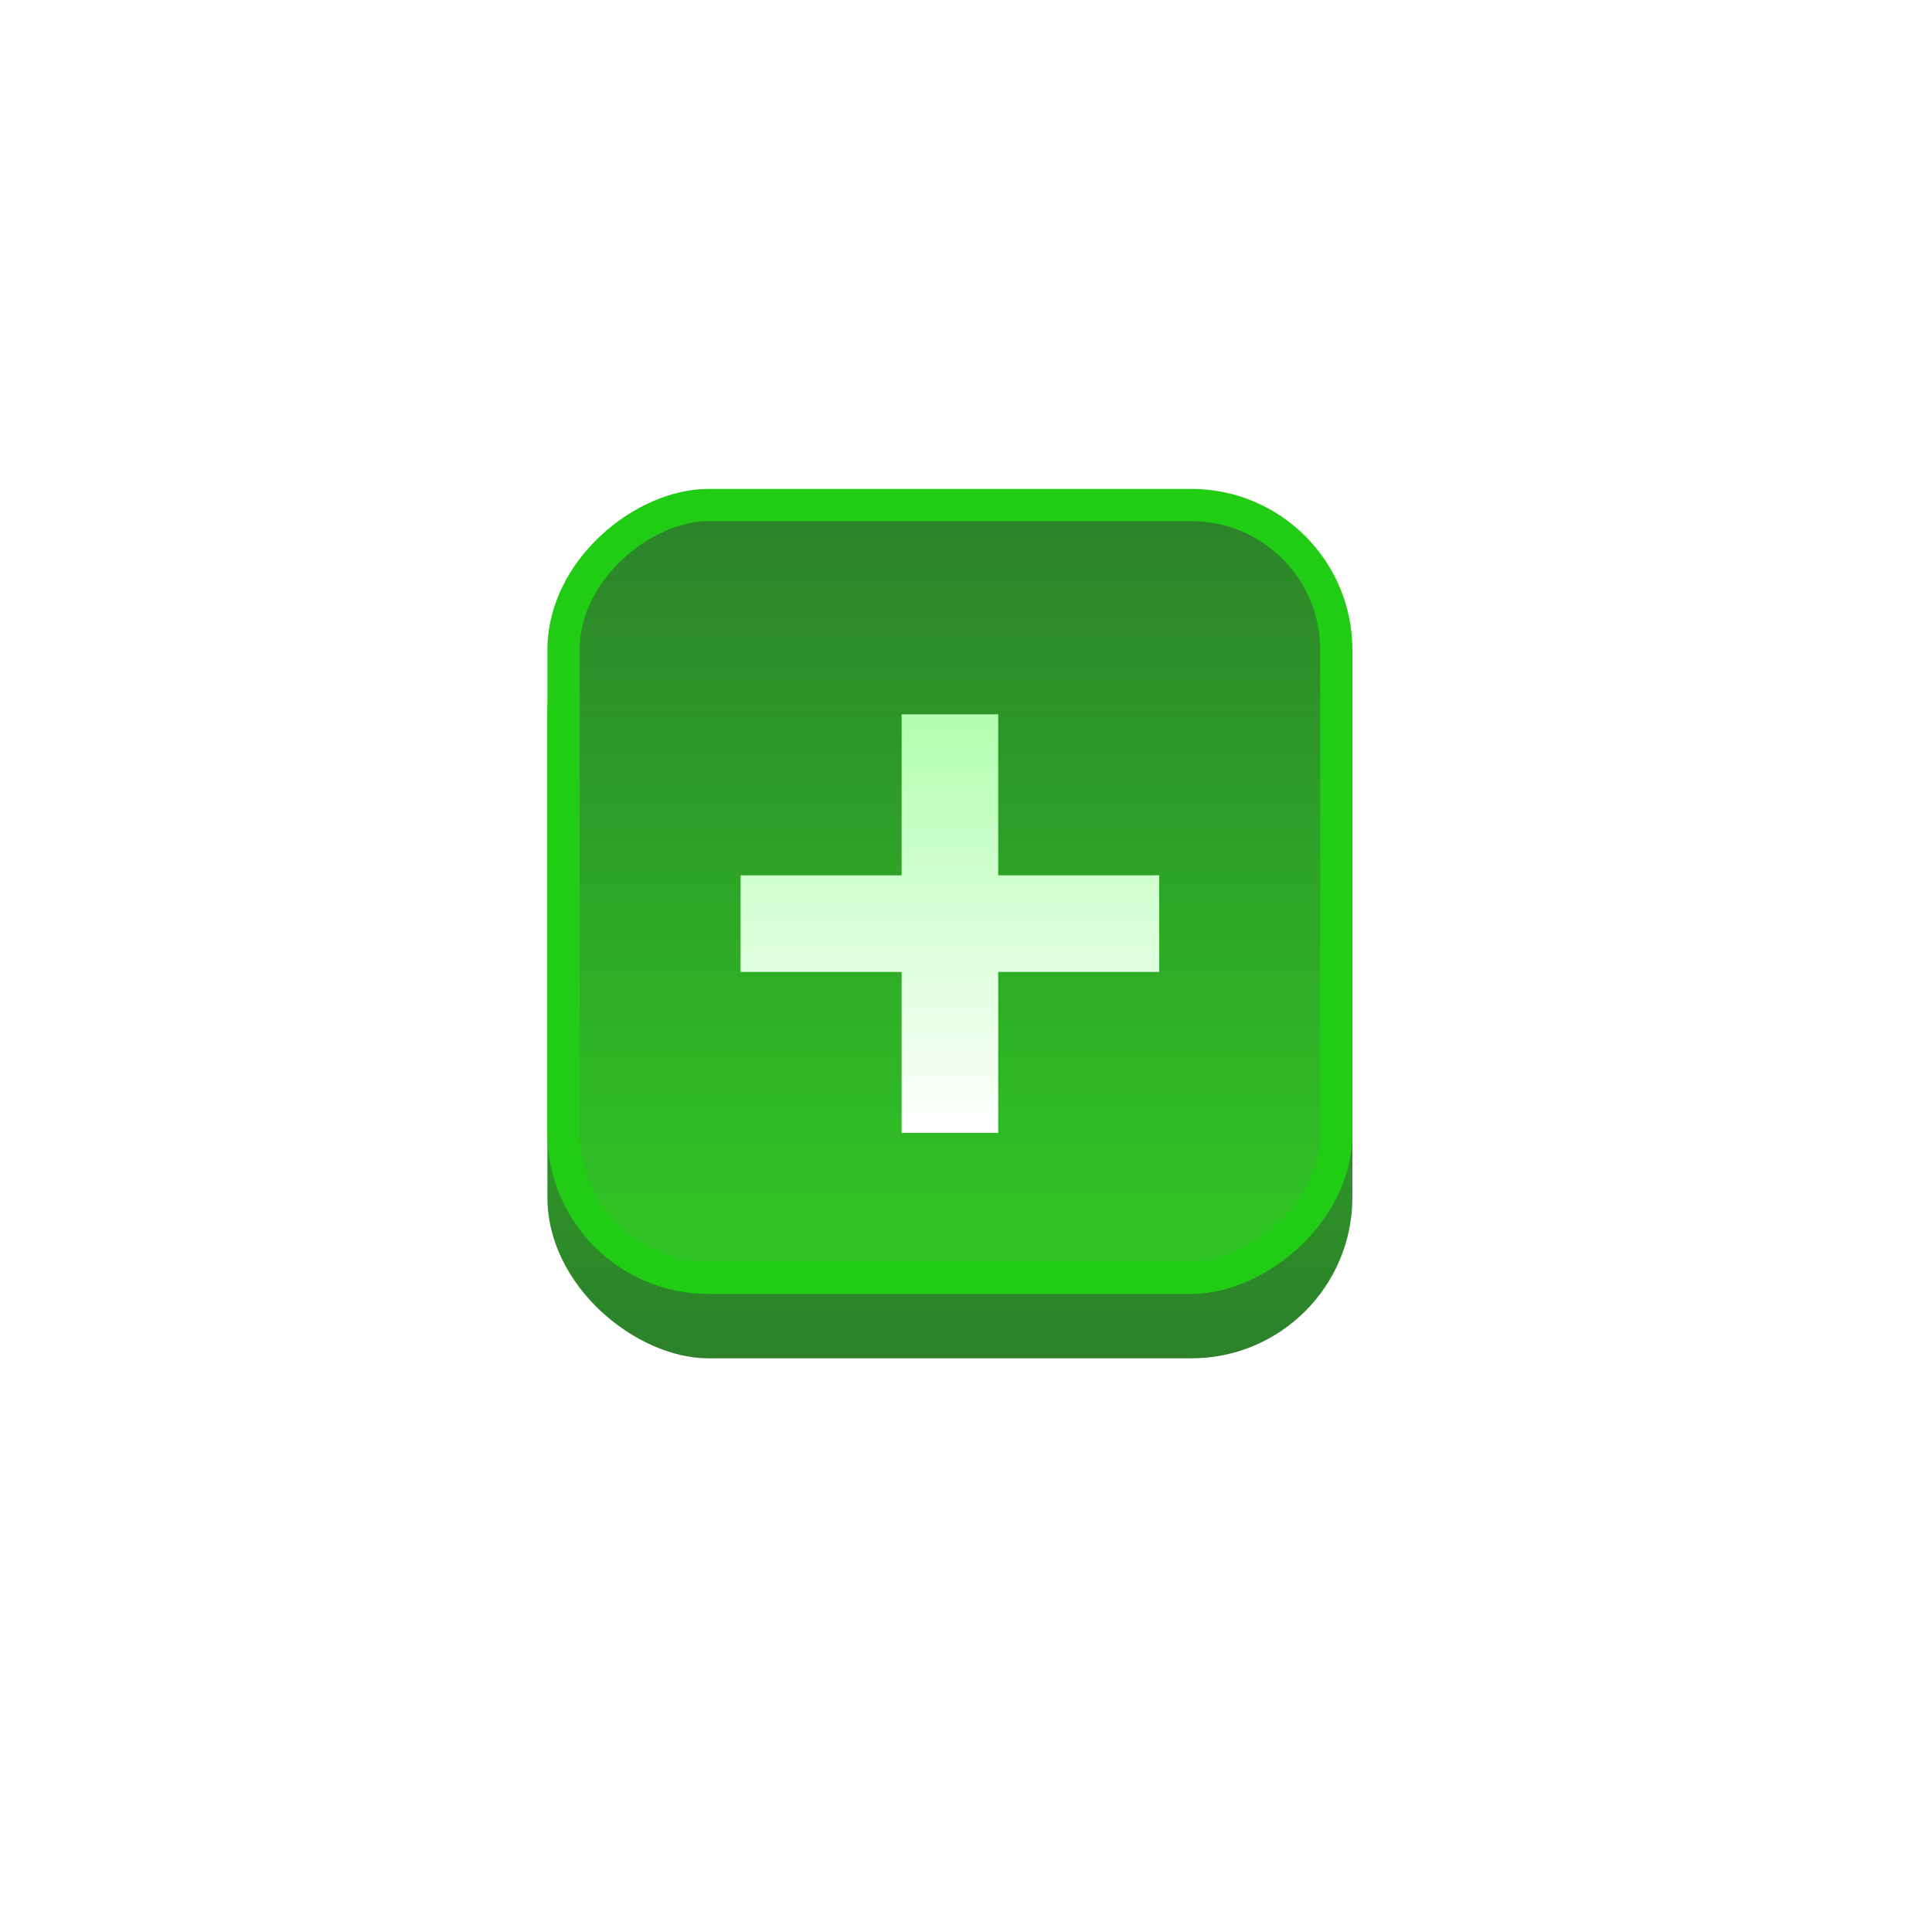 <svg width="60" height="60" viewBox="0 0 60 60" fill="none" xmlns="http://www.w3.org/2000/svg">
<rect width="25" height="25" rx="5" transform="matrix(-4.37114e-08 1 1 4.37114e-08 17 17.184)" fill="url(#paint0_linear)"/>
<g filter="url(#filter0_f)">
<rect width="19" height="19" rx="5" transform="matrix(-4.37114e-08 1 1 4.37114e-08 20 20.184)" fill="#21CC14"/>
</g>
<rect x="17.5" y="39.684" width="24" height="24" rx="4.5" transform="rotate(-90 17.5 39.684)" fill="url(#paint1_linear)" stroke="#21CC14"/>
<g filter="url(#filter1_d)">
<path fill-rule="evenodd" clip-rule="evenodd" d="M31 21.184H28V26.184H23V29.184H28V34.184H31V29.184H36V26.184H31V21.184Z" fill="url(#paint2_linear)"/>
</g>
<defs>
<filter id="filter0_f" x="0" y="0.184" width="59" height="59" filterUnits="userSpaceOnUse" color-interpolation-filters="sRGB">
<feFlood flood-opacity="0" result="BackgroundImageFix"/>
<feBlend mode="normal" in="SourceGraphic" in2="BackgroundImageFix" result="shape"/>
<feGaussianBlur stdDeviation="10" result="effect1_foregroundBlur"/>
</filter>
<filter id="filter1_d" x="21" y="20.184" width="17" height="17" filterUnits="userSpaceOnUse" color-interpolation-filters="sRGB">
<feFlood flood-opacity="0" result="BackgroundImageFix"/>
<feColorMatrix in="SourceAlpha" type="matrix" values="0 0 0 0 0 0 0 0 0 0 0 0 0 0 0 0 0 0 127 0" result="hardAlpha"/>
<feOffset dy="1"/>
<feGaussianBlur stdDeviation="1"/>
<feColorMatrix type="matrix" values="0 0 0 0 0 0 0 0 0 0 0 0 0 0 0 0 0 0 0.3 0"/>
<feBlend mode="normal" in2="BackgroundImageFix" result="effect1_dropShadow"/>
<feBlend mode="normal" in="SourceGraphic" in2="effect1_dropShadow" result="shape"/>
</filter>
<linearGradient id="paint0_linear" x1="2.273" y1="12.5" x2="25" y2="12.5" gradientUnits="userSpaceOnUse">
<stop stop-color="#30C325"/>
<stop offset="1" stop-color="#2C812A"/>
</linearGradient>
<linearGradient id="paint1_linear" x1="19.273" y1="52.684" x2="42" y2="52.684" gradientUnits="userSpaceOnUse">
<stop stop-color="#30C325"/>
<stop offset="1" stop-color="#2C812A"/>
</linearGradient>
<linearGradient id="paint2_linear" x1="29.5" y1="21.184" x2="29.5" y2="34.184" gradientUnits="userSpaceOnUse">
<stop stop-color="#B1FFAF"/>
<stop offset="1" stop-color="white"/>
</linearGradient>
</defs>
</svg>
